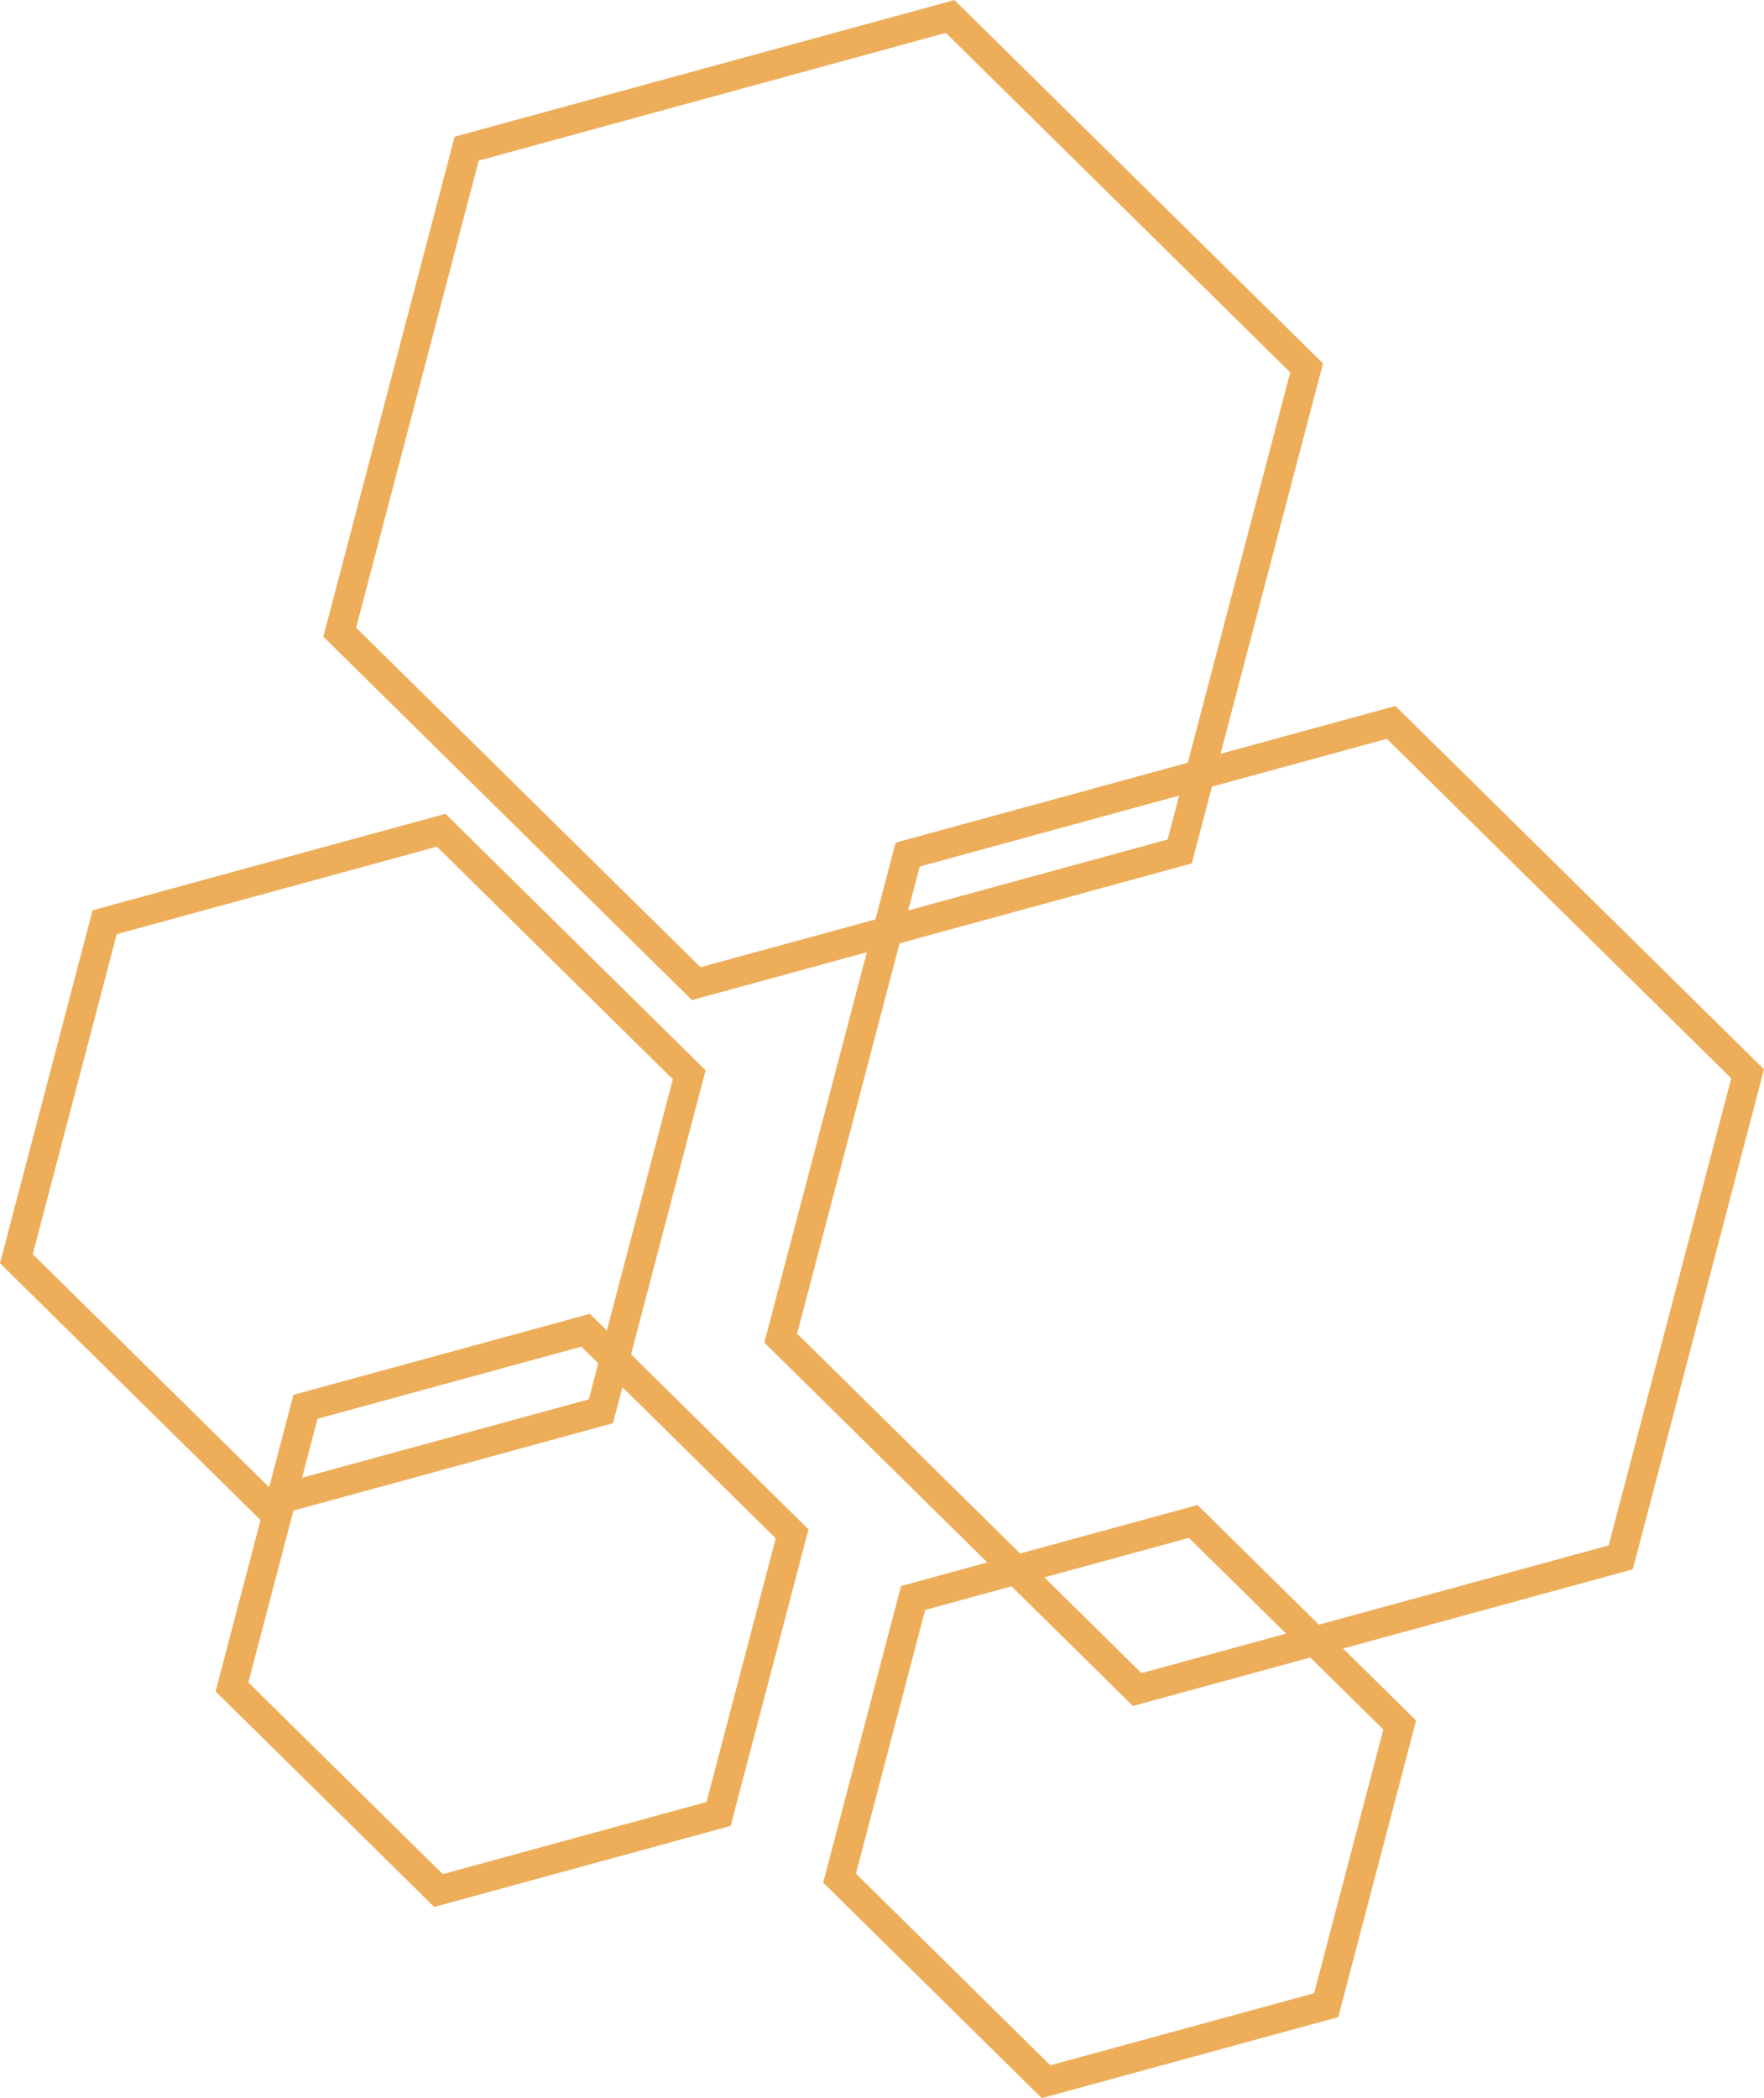 <svg id="SvgjsSvg1008" xmlns="http://www.w3.org/2000/svg" version="1.1" xmlns:xlink="http://www.w3.org/1999/xlink" xmlns:svgjs="http://svgjs.com/svgjs" width="360" height="428" viewBox="0 0 360 428"><title>Polygon 1 copy</title><desc>Created with Avocode.</desc><defs id="SvgjsDefs1009"><clipPath id="SvgjsClipPath1012"><path id="SvgjsPath1011" d="M1406.09 155.324L1334.09 174.999L1281 122.679L1299.9 50.683L1371.91 31.007L1425 83.327Z " fill="#ffffff"></path></clipPath><clipPath id="SvgjsClipPath1015"><path id="SvgjsPath1014" d="M1524.22 41.126L1422.21 69L1346.99 -5.12L1373.78 -107.114L1475.78 -134.988L1551 -60.867Z " fill="#ffffff"></path></clipPath><clipPath id="SvgjsClipPath1018"><path id="SvgjsPath1017" d="M1614.22 185.126L1512.21 213L1436.99 138.879L1463.78 36.885L1565.78 9.01L1641 83.131Z " fill="#ffffff"></path></clipPath><clipPath id="SvgjsClipPath1021"><path id="SvgjsPath1020" d="M1430.11 237.466L1369.61 253.999L1325 210.035L1340.88 149.539L1401.39 133.006L1446 176.97Z " fill="#ffffff"></path></clipPath><clipPath id="SvgjsClipPath1024"><path id="SvgjsPath1023" d="M1554.11 276.466L1493.61 293L1449 249.036L1464.88 188.539L1525.39 172.006L1570 215.969Z " fill="#ffffff"></path></clipPath></defs><path id="SvgjsPath1010" d="M1406.09 155.324L1334.09 174.999L1281 122.679L1299.9 50.683L1371.91 31.007L1425 83.327Z " fill-opacity="0" fill="#ffffff" stroke-dasharray="0" stroke-linejoin="miter" stroke-linecap="butt" stroke-opacity="1" stroke="#eead59" stroke-miterlimit="50" stroke-width="12" clip-path="url(&quot;#SvgjsClipPath1012&quot;)" transform="matrix(1,0,0,1,-1281,135)"></path><path id="SvgjsPath1013" d="M1524.22 41.126L1422.21 69L1346.99 -5.12L1373.78 -107.114L1475.78 -134.988L1551 -60.867Z " fill-opacity="0" fill="#ffffff" stroke-dasharray="0" stroke-linejoin="miter" stroke-linecap="butt" stroke-opacity="1" stroke="#eead59" stroke-miterlimit="50" stroke-width="12" clip-path="url(&quot;#SvgjsClipPath1015&quot;)" transform="matrix(1,0,0,1,-1281,135)"></path><path id="SvgjsPath1016" d="M1614.22 185.126L1512.21 213L1436.99 138.879L1463.78 36.885L1565.78 9.01L1641 83.131Z " fill-opacity="0" fill="#ffffff" stroke-dasharray="0" stroke-linejoin="miter" stroke-linecap="butt" stroke-opacity="1" stroke="#eead59" stroke-miterlimit="50" stroke-width="12" clip-path="url(&quot;#SvgjsClipPath1018&quot;)" transform="matrix(1,0,0,1,-1281,135)"></path><path id="SvgjsPath1019" d="M1430.11 237.466L1369.61 253.999L1325 210.035L1340.88 149.539L1401.39 133.006L1446 176.97Z " fill-opacity="0" fill="#ffffff" stroke-dasharray="0" stroke-linejoin="miter" stroke-linecap="butt" stroke-opacity="1" stroke="#eead59" stroke-miterlimit="50" stroke-width="12" clip-path="url(&quot;#SvgjsClipPath1021&quot;)" transform="matrix(1,0,0,1,-1281,135)"></path><path id="SvgjsPath1022" d="M1554.11 276.466L1493.61 293L1449 249.036L1464.88 188.539L1525.39 172.006L1570 215.969Z " fill-opacity="0" fill="#ffffff" stroke-dasharray="0" stroke-linejoin="miter" stroke-linecap="butt" stroke-opacity="1" stroke="#eead59" stroke-miterlimit="50" stroke-width="12" clip-path="url(&quot;#SvgjsClipPath1024&quot;)" transform="matrix(1,0,0,1,-1281,135)"></path></svg>